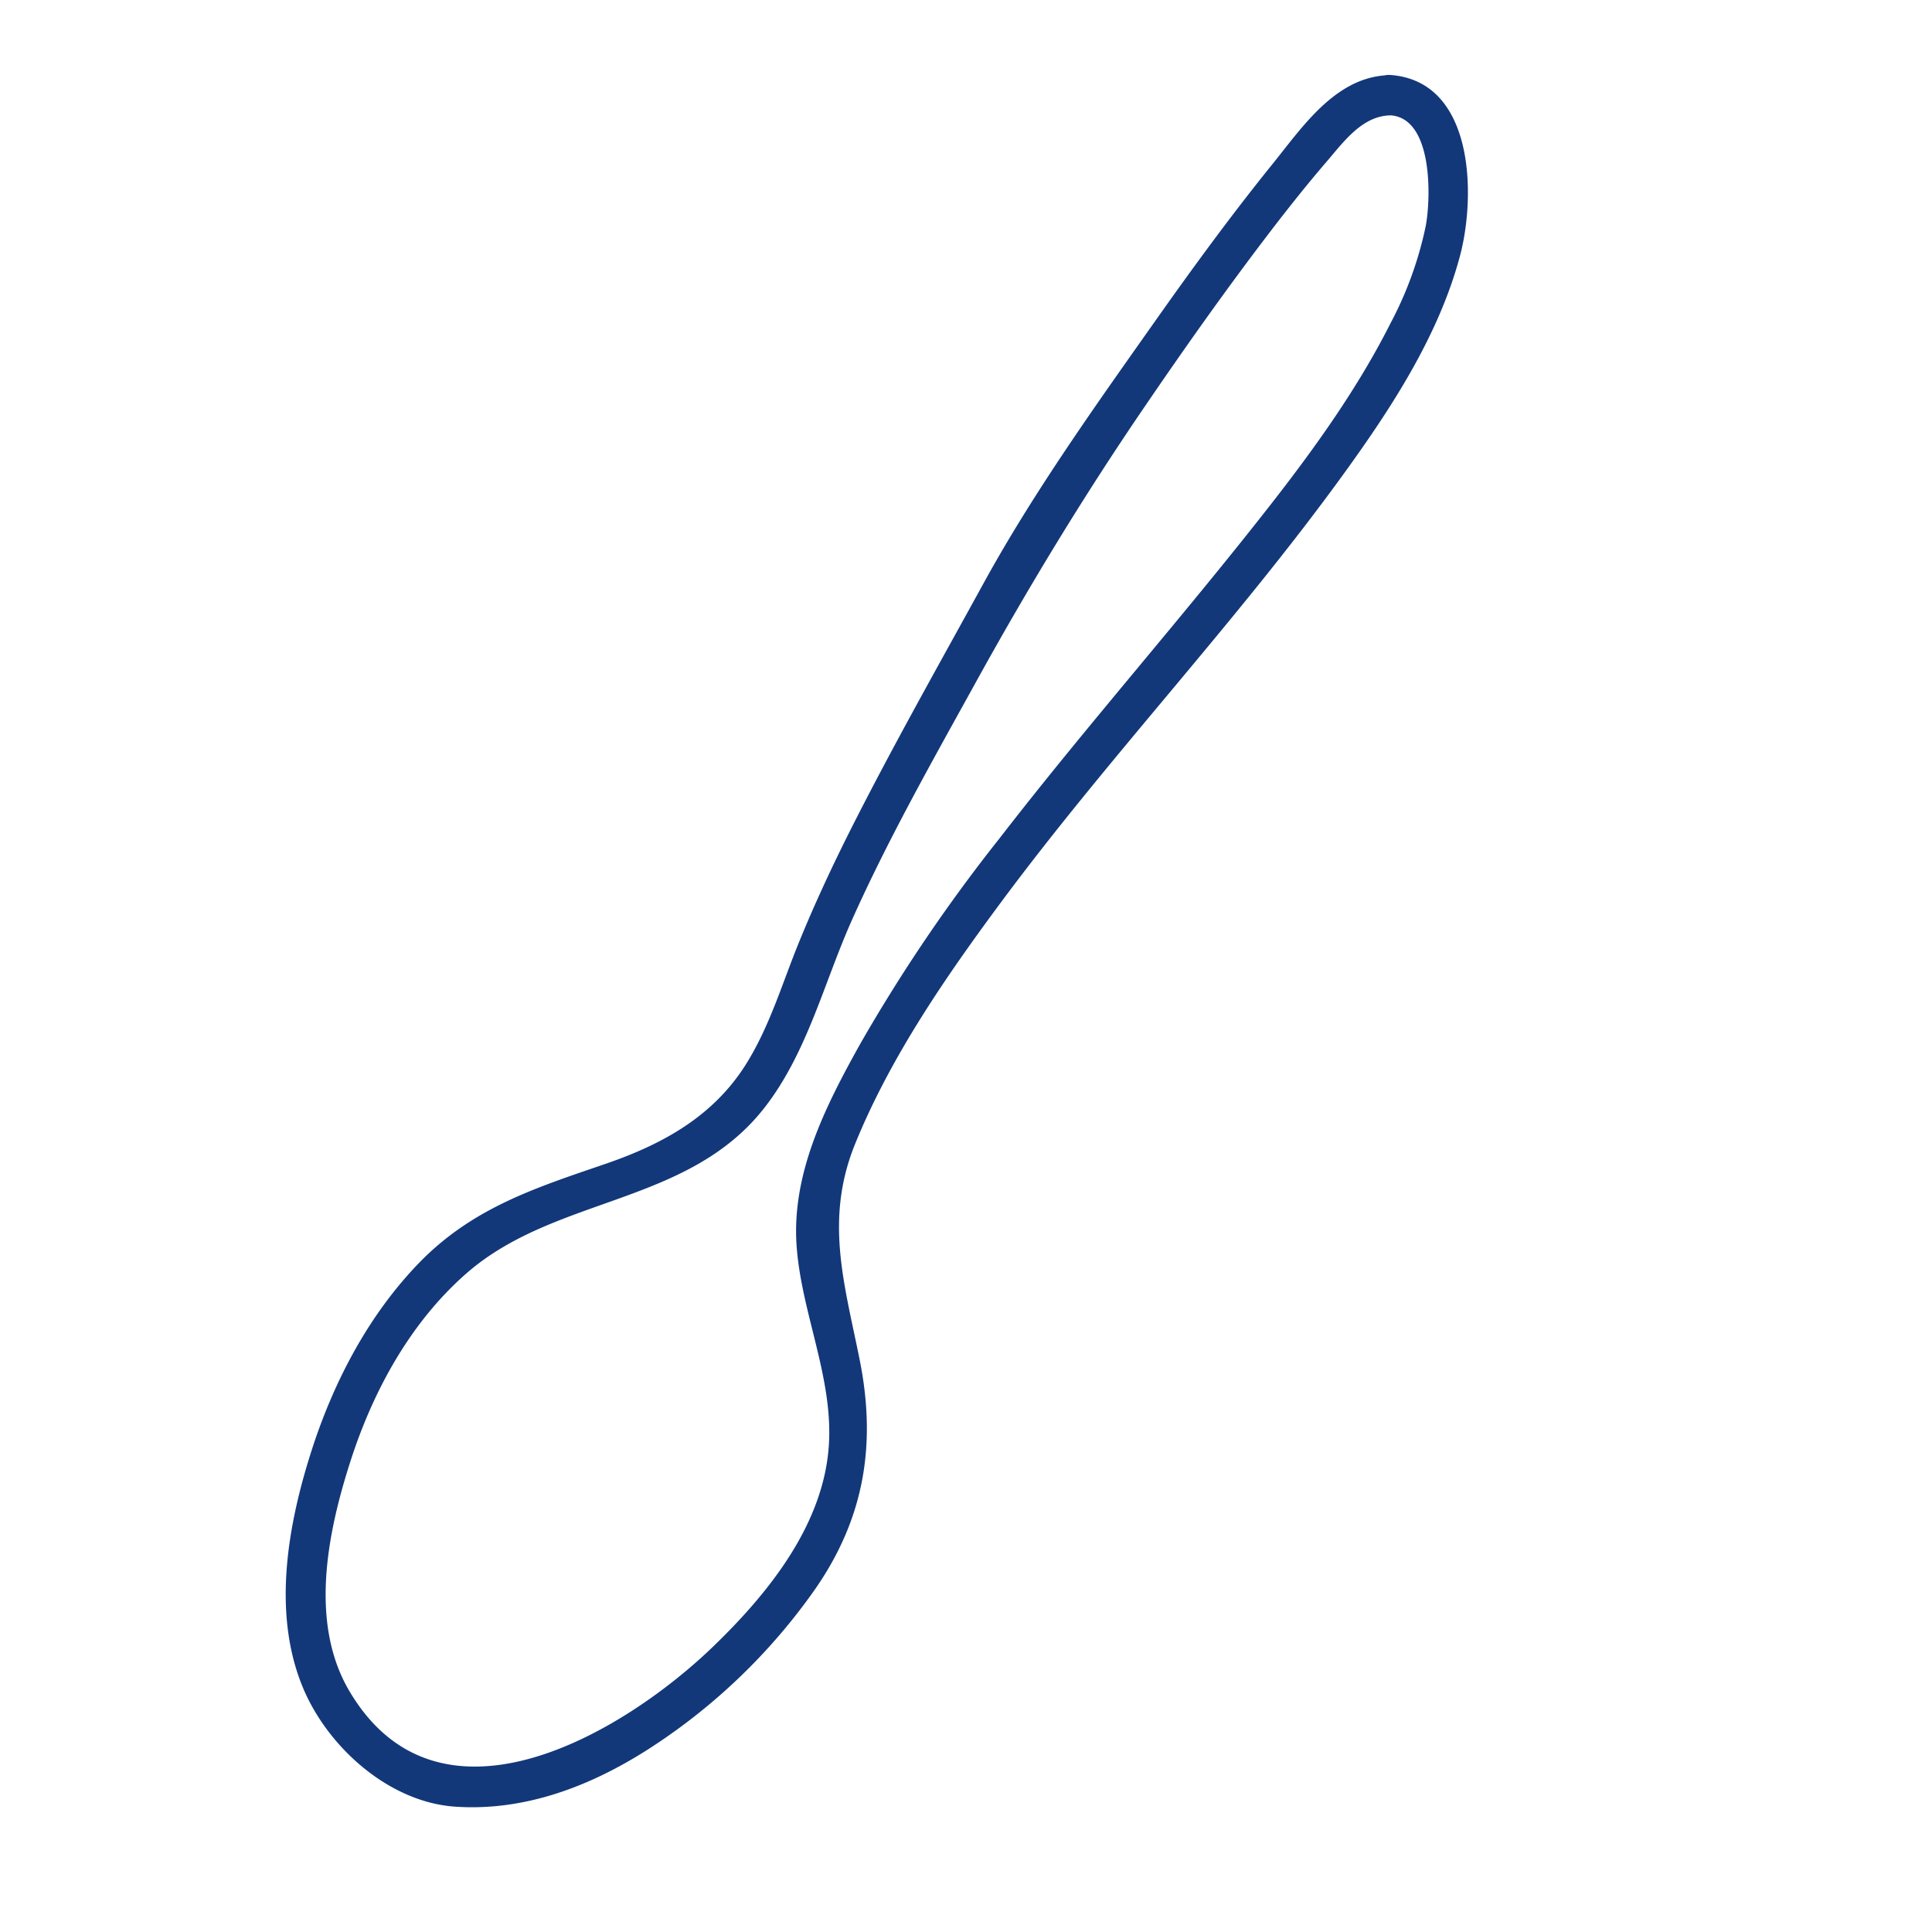 <svg id="Layer_1" data-name="Layer 1" xmlns="http://www.w3.org/2000/svg" viewBox="0 0 288 288"><defs><style>.cls-1{fill:#12387a;}</style></defs><title>icons</title><path class="cls-1" d="M207.3,17.19c6.37.48,6,12.46,5.23,16.51a54.56,54.56,0,0,1-5.23,14.45c-4.82,9.57-11.13,18.4-17.7,26.83-13.2,16.93-27.47,33-40.61,50a246.66,246.66,0,0,0-20.73,30.58c-5.15,9.23-10.29,19.3-9.51,30.18.7,9.84,5.33,19.33,4.83,29.27-.6,12-8.89,22.33-17.17,30.34-13.49,13.07-41,29.35-54.35,6.7-6-10.2-3.22-23.67.2-34.28,3.36-10.44,8.92-20.64,17.26-27.94,13.31-11.65,33.18-10.08,44.56-24.86,6.31-8.19,8.76-18.53,12.92-27.83,5.31-11.87,11.71-23.21,18-34.59C153,88,161.48,74,170.88,60.26c5.76-8.44,11.67-16.8,17.86-24.93,2.94-3.86,5.95-7.67,9.11-11.34,2.45-2.85,5.25-6.76,9.46-6.79,3.86,0,3.87-6,0-6-8,.06-13,7.51-17.47,13.07-6.15,7.6-11.93,15.5-17.57,23.49-8.86,12.56-18,25.32-25.45,38.82-6.72,12.25-13.64,24.46-19.94,36.93-2.82,5.6-5.47,11.28-7.83,17.08-2.44,6-4.26,12.21-7.66,17.75-4.89,8-12.55,12.22-21.2,15.18C79.82,177.07,70.63,180,62.72,188c-7.66,7.81-12.91,17.79-16.25,28.15-3.56,11.07-5.94,24.26-1.33,35.38,3.68,8.89,12.82,17.13,22.75,17.79,10.3.69,20-3,28.58-8.46a89.17,89.17,0,0,0,25-23.91c7.4-10.63,9.2-21.67,6.68-34.25-2.27-11.34-5.27-20.89-.67-32.2,5.29-13,13.58-25,21.91-36.23,16.11-21.69,34.78-41.41,50.65-63.27,7.19-9.91,14.36-20.79,17.57-32.75,2.43-9,2.21-26.14-10.32-27.07C203.45,10.9,203.46,16.91,207.3,17.19Z"/></svg>
